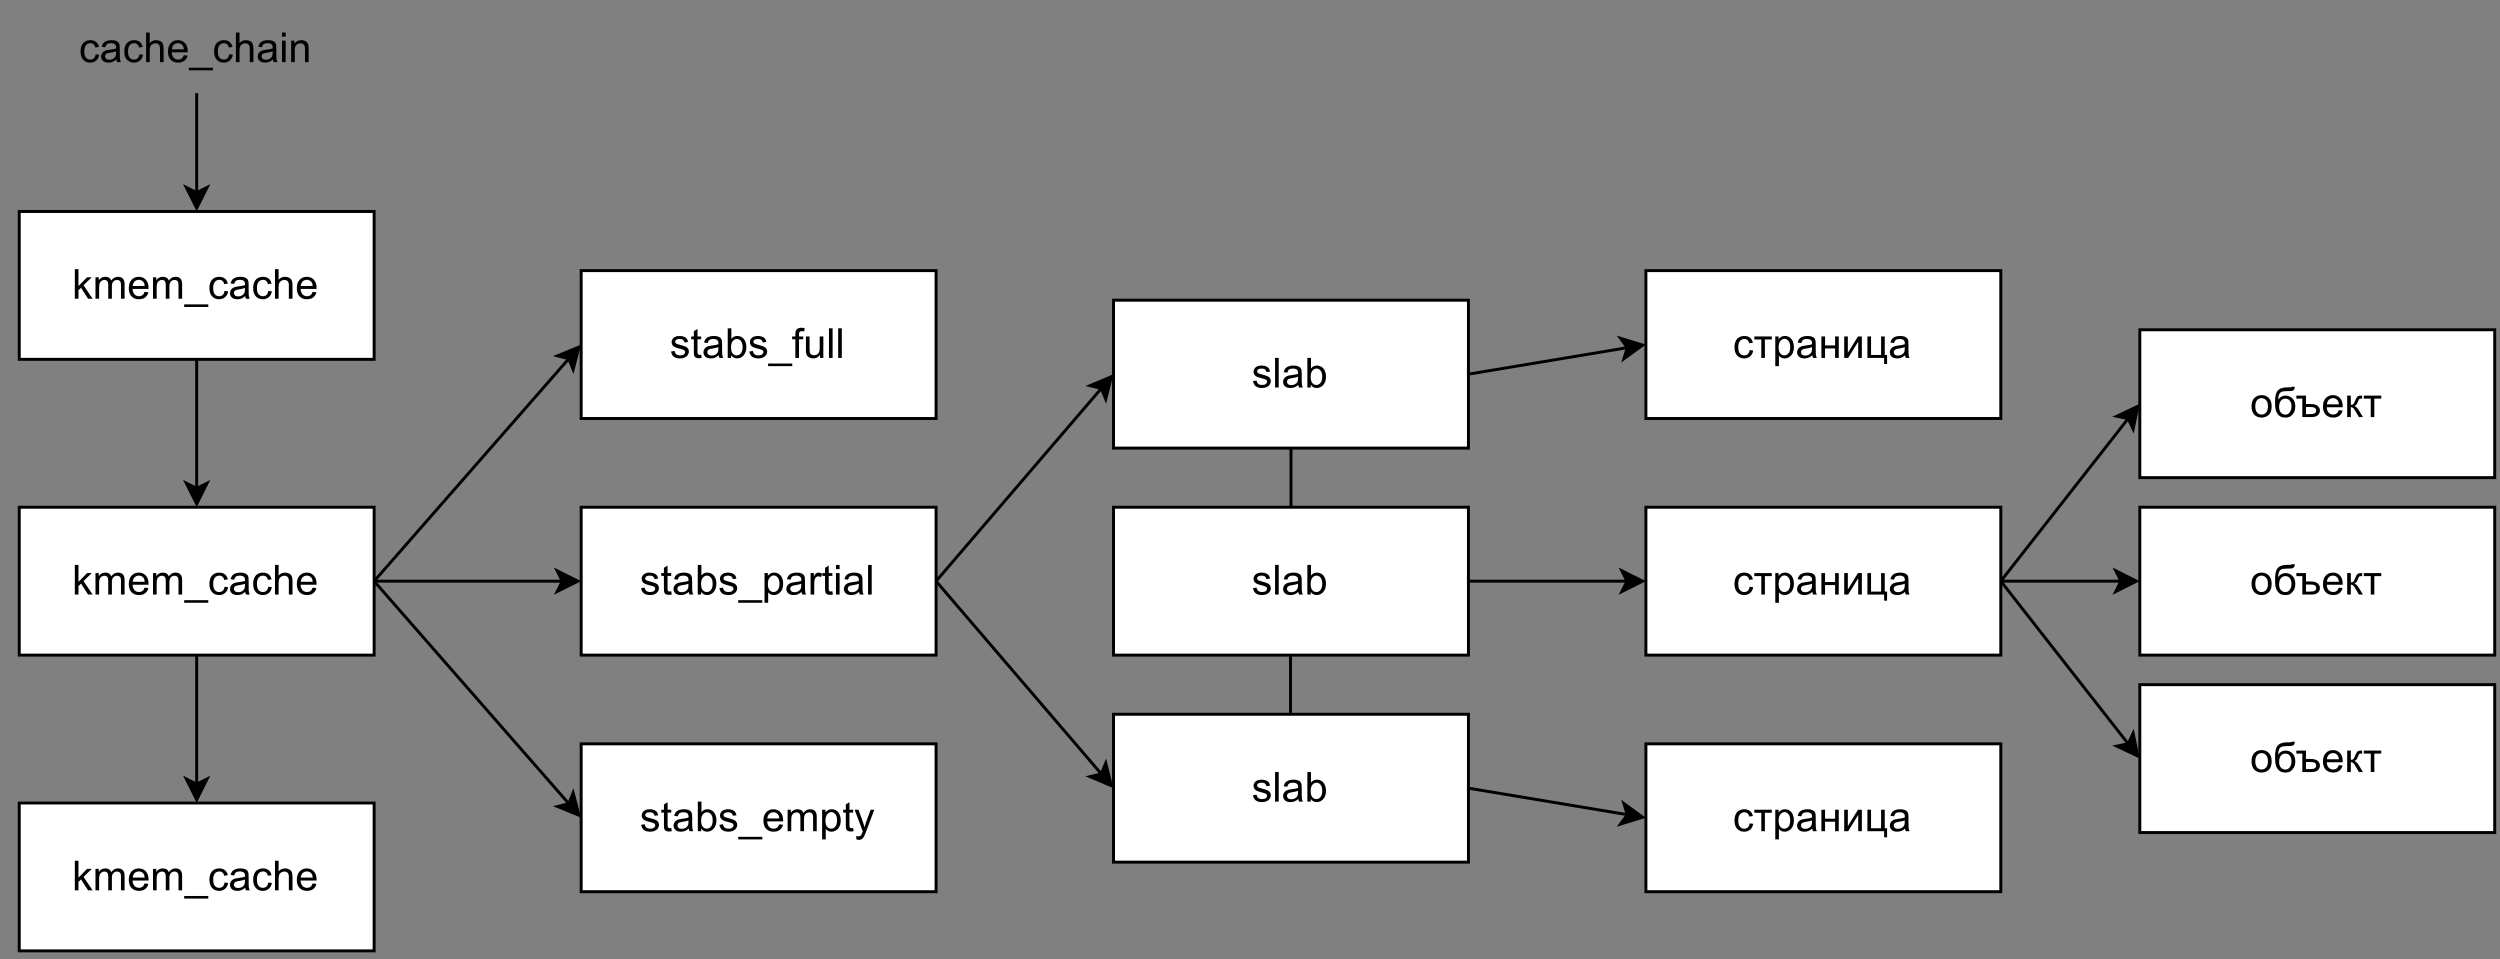 <?xml version="1.0" encoding="UTF-8" standalone="no"?>
<svg 
   width="633.12pt"
   height="242.88pt"
   viewBox="0 0 633.12 242.88"
   version="1.1"
   id="svg496"
   xmlns:xlink="http://www.w3.org/1999/xlink"
   xmlns="http://www.w3.org/2000/svg"
   xmlns:svg="http://www.w3.org/2000/svg" content="%3Cmxfile%20host%3D%22app.diagrams.net%22%20modified%3D%222022-12-26T23%3A41%3A47.495Z%22%20agent%3D%225.0%20(Windows)%22%20version%3D%2220.7.4%22%20etag%3D%22N4ffBWeaYo1fZz53Hx7_%22%20type%3D%22device%22%3E%3Cdiagram%20id%3D%22eJWEP0IhEFbhLEkswP52%22%20name%3D%22%D0%A1%D1%82%D1%80%D0%B0%D0%BD%D0%B8%D1%86%D0%B0%201%22%3E7Vtbd5s4EP41fkwPQkDwo3Pp7sNuT89JT3f7lKOCDLQCuUKO7f76CiFZxhCC01C5KXkgaHRBzDffzEjCM3idb%2F9iaJX%2BS2NMZq4Tb2fwZua6wIW%2B%2BFdJdrUkCIJakLAsVo2M4C77jpXQUdJ1FuOy0ZBTSni2agojWhQ44g0ZYoxums2WlDSfukKJeqJjBHcRIrjV7L8s5mktDd1LI%2F8bZ0mqnwyCeV2TI91YDVymKKabAxG8ncFrRimv7%2FLtNSaV8rRe6n5vH6ndT4zhgg%2Fp8PFLsVyz%2FDsJP7AiIe%2BCh%2BjqQoFR8p1%2BYRyL91dFynhKE1ogcmukV4yuixhXozqiZNr8Q%2BlKCIEQfsGc7xSYaM2pEKU8J6oWbzP%2Bf9X9ja9Knw5qbrZqZFnY6ULB2e6gU1X8dFhnusmS7rekBVcTAZ4o1%2B9bveSjalSikq5ZhHt0p80RsQTznnbuHmzBEkxzLOYn%2BjFMEM8emvNAylyTfTuDqLhRoJ4A8LwF8IvBBw7AM1A%2BBV8DPIPlr4fPHQhfaBM%2BNe4DImv1pJkbEK400wA2%2BLamuuKilDpbiAbAW22l4nS9uEuq%2F19znN9HKEqxHlLMsB61bvCE5WzSjOO7FZJK3gjv37QSNXHMON72Y9XWre6gg4CKHS5U5Y3xxEC71%2FTAC%2FvOSHBcTu5ydL5Bq3wDvQgXtHhRSP8QFwocq5jCCdMRMLWa1rhTXDRxEVqPi3CCw8DhWYfDn9KUZ%2Fs%2Fb6j%2Fs%2Bn%2BvBbfJEPuoxRlRQt8Ydq8iVXJGf2KrymhzETAZUbIkQiRLClEMRJqxEJ%2BVRElixBZqIo8i2NpPl00a5pUN2Y%2FxzzHbzAPBB3Mgx3Mg2MxLxzPEZYcfS7vl%2BtqEufpCKFztF7zbTtCt39%2Fa0r9OtL0Ib7Ps5r79a%2FCJ1CfCWpgE1Q9zfE8p1Aez9Bv4zztJ%2FVgxEVWDQnOV3z3uwDiAduAuOHk%2BE5wfIMzebs7%2FO1c%2FuVYRtDnc6WXFx4li125%2B6%2BlV%2FusbKLX43brD6SXa3WjUE%2FzT6eX%2FXRCT2Ci1yB6BUOj19wqvYKJXrLs2KYXGHHraSbUFgJ5deXVmQk9X9XXG3kNpTxQ8jNFLQjObYMKzCfUTkXN%2FkIMelMoO%2BFE2R0YyqDVMxXYf2o2gfpMUK2m%2F3A6ABgFVKsfaelpTkFzeNC0v%2F5zuza6jrlZxIvqo31DzQOt9B8nd39%2B4AykYPPzA%2FAEBV%2BQcoO3UR47czvA0%2B%2BBczAz1RPe00wySZmTD4%2FMKTgyk%2FpFVS9jKe2BjvclwNFAtSJaA0mT27%2F2T1hh137Q67bCts0o3V94bZ8wqg3N34Rioaz%2FQMMQ9ivoky2qd1gYDrMvM6xuSJfLEo9ig3DEr%2FplVLqV1zqKLeS9L68LFdfONGbtf1Wll%2BeXtmMWHDXTeD1I2c8u4IifoL4qpObjISWK5ueMtbM0PwqFtz8A%3C%2Fdiagram%3E%3C%2Fmxfile%3E">
  <rect x="0" y="0" width="633.12" height="242.88" fill="#808080" stroke="none"/>
  <defs
     id="defs98">
    <g
       id="g93">
      <g
         id="glyph-0-0" />
      <g
         id="glyph-0-1">
        <path
           d="M 0.703 0 L 0.703 -7.5 L 1.625 -7.5 L 1.625 -3.219 L 3.797 -5.438 L 4.984 -5.438 L 2.906 -3.422 L 5.203 0 L 4.062 0 L 2.266 -2.781 L 1.625 -2.156 L 1.625 0 Z M 0.703 0 "
           id="path3" />
      </g>
      <g
         id="glyph-0-2">
        <path
           d="M 0.688 0 L 0.688 -5.438 L 1.516 -5.438 L 1.516 -4.672 C 1.68 -4.941 1.906 -5.156 2.188 -5.312 C 2.477 -5.477 2.801 -5.562 3.156 -5.562 C 3.562 -5.562 3.895 -5.477 4.156 -5.312 C 4.414 -5.145 4.598 -4.91 4.703 -4.609 C 5.129 -5.242 5.688 -5.562 6.375 -5.562 C 6.914 -5.562 7.332 -5.41 7.625 -5.109 C 7.914 -4.805 8.062 -4.348 8.062 -3.734 L 8.062 0 L 7.141 0 L 7.141 -3.422 C 7.141 -3.797 7.109 -4.062 7.047 -4.219 C 6.992 -4.383 6.883 -4.516 6.719 -4.609 C 6.562 -4.711 6.379 -4.766 6.172 -4.766 C 5.785 -4.766 5.469 -4.633 5.219 -4.375 C 4.969 -4.125 4.844 -3.719 4.844 -3.156 L 4.844 0 L 3.922 0 L 3.922 -3.531 C 3.922 -3.938 3.844 -4.242 3.688 -4.453 C 3.539 -4.66 3.297 -4.766 2.953 -4.766 C 2.691 -4.766 2.453 -4.691 2.234 -4.547 C 2.016 -4.41 1.852 -4.211 1.75 -3.953 C 1.656 -3.691 1.609 -3.316 1.609 -2.828 L 1.609 0 Z M 0.688 0 "
           id="path6" />
      </g>
      <g
         id="glyph-0-3">
        <path
           d="M 4.406 -1.75 L 5.359 -1.641 C 5.211 -1.078 4.938 -0.641 4.531 -0.328 C 4.125 -0.023 3.602 0.125 2.969 0.125 C 2.176 0.125 1.547 -0.117 1.078 -0.609 C 0.617 -1.098 0.391 -1.785 0.391 -2.672 C 0.391 -3.586 0.625 -4.297 1.094 -4.797 C 1.562 -5.305 2.172 -5.562 2.922 -5.562 C 3.648 -5.562 4.242 -5.312 4.703 -4.812 C 5.16 -4.32 5.391 -3.629 5.391 -2.734 C 5.391 -2.672 5.391 -2.586 5.391 -2.484 L 1.344 -2.484 C 1.375 -1.891 1.539 -1.43 1.844 -1.109 C 2.145 -0.797 2.523 -0.641 2.984 -0.641 C 3.316 -0.641 3.602 -0.727 3.844 -0.906 C 4.082 -1.082 4.27 -1.363 4.406 -1.75 Z M 1.391 -3.234 L 4.422 -3.234 C 4.379 -3.691 4.266 -4.035 4.078 -4.266 C 3.785 -4.617 3.406 -4.797 2.938 -4.797 C 2.508 -4.797 2.148 -4.656 1.859 -4.375 C 1.578 -4.094 1.422 -3.711 1.391 -3.234 Z M 1.391 -3.234 "
           id="path9" />
      </g>
      <g
         id="glyph-0-4">
        <path
           d="M -0.156 2.078 L -0.156 1.422 L 5.953 1.422 L 5.953 2.078 Z M -0.156 2.078 "
           id="path12" />
      </g>
      <g
         id="glyph-0-5">
        <path
           d="M 4.234 -1.984 L 5.141 -1.875 C 5.047 -1.25 4.789 -0.758 4.375 -0.406 C 3.969 -0.051 3.469 0.125 2.875 0.125 C 2.133 0.125 1.535 -0.117 1.078 -0.609 C 0.629 -1.098 0.406 -1.797 0.406 -2.703 C 0.406 -3.285 0.504 -3.797 0.703 -4.234 C 0.898 -4.68 1.195 -5.016 1.594 -5.234 C 1.988 -5.453 2.422 -5.562 2.891 -5.562 C 3.473 -5.562 3.953 -5.41 4.328 -5.109 C 4.711 -4.805 4.957 -4.383 5.062 -3.844 L 4.156 -3.703 C 4.07 -4.066 3.922 -4.336 3.703 -4.516 C 3.492 -4.703 3.234 -4.797 2.922 -4.797 C 2.461 -4.797 2.086 -4.629 1.797 -4.297 C 1.504 -3.961 1.359 -3.438 1.359 -2.719 C 1.359 -1.988 1.5 -1.457 1.781 -1.125 C 2.062 -0.801 2.426 -0.641 2.875 -0.641 C 3.238 -0.641 3.539 -0.75 3.781 -0.969 C 4.02 -1.188 4.172 -1.523 4.234 -1.984 Z M 4.234 -1.984 "
           id="path15" />
      </g>
      <g
         id="glyph-0-6">
        <path
           d="M 4.234 -0.672 C 3.898 -0.379 3.57 -0.172 3.25 -0.047 C 2.938 0.066 2.598 0.125 2.234 0.125 C 1.641 0.125 1.18 -0.02 0.859 -0.312 C 0.535 -0.602 0.375 -0.977 0.375 -1.438 C 0.375 -1.695 0.438 -1.938 0.562 -2.156 C 0.688 -2.383 0.844 -2.562 1.031 -2.688 C 1.227 -2.82 1.453 -2.926 1.703 -3 C 1.879 -3.039 2.148 -3.086 2.516 -3.141 C 3.266 -3.223 3.812 -3.328 4.156 -3.453 C 4.164 -3.578 4.172 -3.656 4.172 -3.688 C 4.172 -4.062 4.082 -4.328 3.906 -4.484 C 3.664 -4.691 3.316 -4.797 2.859 -4.797 C 2.422 -4.797 2.098 -4.719 1.891 -4.562 C 1.691 -4.414 1.539 -4.148 1.438 -3.766 L 0.531 -3.891 C 0.613 -4.273 0.75 -4.582 0.938 -4.812 C 1.125 -5.051 1.395 -5.234 1.75 -5.359 C 2.102 -5.492 2.516 -5.562 2.984 -5.562 C 3.453 -5.562 3.832 -5.504 4.125 -5.391 C 4.414 -5.285 4.629 -5.148 4.766 -4.984 C 4.898 -4.816 4.992 -4.609 5.047 -4.359 C 5.078 -4.203 5.094 -3.914 5.094 -3.5 L 5.094 -2.281 C 5.094 -1.426 5.113 -0.883 5.156 -0.656 C 5.195 -0.426 5.273 -0.207 5.391 0 L 4.422 0 C 4.328 -0.188 4.266 -0.41 4.234 -0.672 Z M 4.156 -2.734 C 3.82 -2.598 3.32 -2.477 2.656 -2.375 C 2.281 -2.32 2.016 -2.258 1.859 -2.188 C 1.703 -2.125 1.578 -2.023 1.484 -1.891 C 1.398 -1.766 1.359 -1.617 1.359 -1.453 C 1.359 -1.211 1.453 -1.008 1.641 -0.844 C 1.828 -0.676 2.098 -0.594 2.453 -0.594 C 2.805 -0.594 3.117 -0.672 3.391 -0.828 C 3.672 -0.984 3.879 -1.195 4.016 -1.469 C 4.109 -1.676 4.156 -1.984 4.156 -2.391 Z M 4.156 -2.734 "
           id="path18" />
      </g>
      <g
         id="glyph-0-7">
        <path
           d="M 0.688 0 L 0.688 -7.5 L 1.609 -7.5 L 1.609 -4.812 C 2.035 -5.312 2.578 -5.562 3.234 -5.562 C 3.641 -5.562 3.988 -5.477 4.281 -5.312 C 4.582 -5.156 4.797 -4.938 4.922 -4.656 C 5.055 -4.383 5.125 -3.977 5.125 -3.438 L 5.125 0 L 4.203 0 L 4.203 -3.438 C 4.203 -3.906 4.098 -4.242 3.891 -4.453 C 3.691 -4.66 3.41 -4.766 3.047 -4.766 C 2.773 -4.766 2.52 -4.691 2.281 -4.547 C 2.039 -4.41 1.867 -4.219 1.766 -3.969 C 1.66 -3.727 1.609 -3.395 1.609 -2.969 L 1.609 0 Z M 0.688 0 "
           id="path21" />
      </g>
      <g
         id="glyph-0-8">
        <path
           d="M 0.703 -6.438 L 0.703 -7.5 L 1.625 -7.5 L 1.625 -6.438 Z M 0.703 0 L 0.703 -5.438 L 1.625 -5.438 L 1.625 0 Z M 0.703 0 "
           id="path24" />
      </g>
      <g
         id="glyph-0-9">
        <path
           d="M 0.688 0 L 0.688 -5.438 L 1.516 -5.438 L 1.516 -4.656 C 1.922 -5.258 2.5 -5.562 3.25 -5.562 C 3.582 -5.562 3.883 -5.5 4.156 -5.375 C 4.426 -5.258 4.629 -5.109 4.766 -4.922 C 4.898 -4.734 5 -4.504 5.062 -4.234 C 5.094 -4.066 5.109 -3.77 5.109 -3.344 L 5.109 0 L 4.188 0 L 4.188 -3.312 C 4.188 -3.688 4.148 -3.961 4.078 -4.141 C 4.004 -4.328 3.875 -4.477 3.688 -4.594 C 3.508 -4.707 3.301 -4.766 3.062 -4.766 C 2.664 -4.766 2.32 -4.641 2.031 -4.391 C 1.75 -4.141 1.609 -3.664 1.609 -2.969 L 1.609 0 Z M 0.688 0 "
           id="path27" />
      </g>
      <g
         id="glyph-0-10">
        <path
           d="M 0.328 -1.625 L 1.234 -1.766 C 1.285 -1.398 1.426 -1.117 1.656 -0.922 C 1.895 -0.734 2.223 -0.641 2.641 -0.641 C 3.066 -0.641 3.379 -0.723 3.578 -0.891 C 3.785 -1.066 3.891 -1.27 3.891 -1.5 C 3.891 -1.707 3.801 -1.867 3.625 -1.984 C 3.5 -2.066 3.18 -2.172 2.672 -2.297 C 1.992 -2.473 1.523 -2.625 1.266 -2.75 C 1.004 -2.875 0.805 -3.047 0.672 -3.266 C 0.535 -3.484 0.469 -3.727 0.469 -4 C 0.469 -4.238 0.523 -4.457 0.641 -4.656 C 0.754 -4.863 0.906 -5.039 1.094 -5.188 C 1.238 -5.289 1.43 -5.379 1.672 -5.453 C 1.922 -5.523 2.191 -5.562 2.484 -5.562 C 2.91 -5.562 3.281 -5.5 3.594 -5.375 C 3.914 -5.25 4.156 -5.082 4.312 -4.875 C 4.469 -4.664 4.578 -4.383 4.641 -4.031 L 3.734 -3.906 C 3.691 -4.188 3.57 -4.406 3.375 -4.562 C 3.176 -4.719 2.898 -4.797 2.547 -4.797 C 2.117 -4.797 1.812 -4.723 1.625 -4.578 C 1.445 -4.441 1.359 -4.281 1.359 -4.094 C 1.359 -3.977 1.398 -3.875 1.484 -3.781 C 1.555 -3.676 1.672 -3.594 1.828 -3.531 C 1.922 -3.5 2.191 -3.422 2.641 -3.297 C 3.297 -3.117 3.75 -2.973 4 -2.859 C 4.258 -2.754 4.461 -2.594 4.609 -2.375 C 4.766 -2.164 4.844 -1.906 4.844 -1.594 C 4.844 -1.289 4.75 -1.004 4.562 -0.734 C 4.383 -0.461 4.125 -0.25 3.781 -0.094 C 3.445 0.051 3.066 0.125 2.641 0.125 C 1.941 0.125 1.406 -0.02 1.031 -0.312 C 0.656 -0.602 0.422 -1.039 0.328 -1.625 Z M 0.328 -1.625 "
           id="path30" />
      </g>
      <g
         id="glyph-0-11">
        <path
           d="M 2.703 -0.828 L 2.844 -0.016 C 2.582 0.047 2.348 0.078 2.141 0.078 C 1.805 0.078 1.547 0.023 1.359 -0.078 C 1.172 -0.191 1.039 -0.332 0.969 -0.5 C 0.895 -0.676 0.859 -1.039 0.859 -1.594 L 0.859 -4.719 L 0.188 -4.719 L 0.188 -5.438 L 0.859 -5.438 L 0.859 -6.781 L 1.781 -7.344 L 1.781 -5.438 L 2.703 -5.438 L 2.703 -4.719 L 1.781 -4.719 L 1.781 -1.547 C 1.781 -1.273 1.797 -1.102 1.828 -1.031 C 1.859 -0.957 1.91 -0.895 1.984 -0.844 C 2.055 -0.801 2.16 -0.781 2.297 -0.781 C 2.398 -0.781 2.535 -0.797 2.703 -0.828 Z M 2.703 -0.828 "
           id="path33" />
      </g>
      <g
         id="glyph-0-12">
        <path
           d="M 1.547 0 L 0.688 0 L 0.688 -7.5 L 1.609 -7.5 L 1.609 -4.828 C 1.992 -5.316 2.488 -5.562 3.094 -5.562 C 3.426 -5.562 3.742 -5.492 4.047 -5.359 C 4.348 -5.223 4.594 -5.031 4.781 -4.781 C 4.977 -4.539 5.129 -4.25 5.234 -3.906 C 5.348 -3.562 5.406 -3.191 5.406 -2.797 C 5.406 -1.867 5.172 -1.148 4.703 -0.641 C 4.242 -0.129 3.691 0.125 3.047 0.125 C 2.41 0.125 1.91 -0.145 1.547 -0.688 Z M 1.531 -2.766 C 1.531 -2.109 1.617 -1.633 1.797 -1.344 C 2.086 -0.875 2.477 -0.641 2.969 -0.641 C 3.375 -0.641 3.723 -0.812 4.016 -1.156 C 4.305 -1.508 4.453 -2.031 4.453 -2.719 C 4.453 -3.426 4.312 -3.945 4.031 -4.281 C 3.75 -4.625 3.41 -4.797 3.016 -4.797 C 2.609 -4.797 2.258 -4.617 1.969 -4.266 C 1.676 -3.922 1.531 -3.422 1.531 -2.766 Z M 1.531 -2.766 "
           id="path36" />
      </g>
      <g
         id="glyph-0-13">
        <path
           d="M 0.906 0 L 0.906 -4.719 L 0.094 -4.719 L 0.094 -5.438 L 0.906 -5.438 L 0.906 -6.016 C 0.906 -6.379 0.941 -6.648 1.016 -6.828 C 1.098 -7.066 1.25 -7.258 1.469 -7.406 C 1.695 -7.562 2.016 -7.641 2.422 -7.641 C 2.68 -7.641 2.969 -7.609 3.281 -7.547 L 3.141 -6.734 C 2.941 -6.766 2.758 -6.781 2.594 -6.781 C 2.312 -6.781 2.113 -6.723 2 -6.609 C 1.883 -6.492 1.828 -6.27 1.828 -5.938 L 1.828 -5.438 L 2.891 -5.438 L 2.891 -4.719 L 1.828 -4.719 L 1.828 0 Z M 0.906 0 "
           id="path39" />
      </g>
      <g
         id="glyph-0-14">
        <path
           d="M 4.25 0 L 4.25 -0.797 C 3.832 -0.18 3.258 0.125 2.531 0.125 C 2.207 0.125 1.906 0.062 1.625 -0.062 C 1.352 -0.188 1.148 -0.336 1.016 -0.516 C 0.879 -0.703 0.785 -0.93 0.734 -1.203 C 0.691 -1.391 0.672 -1.676 0.672 -2.062 L 0.672 -5.438 L 1.594 -5.438 L 1.594 -2.422 C 1.594 -1.941 1.609 -1.617 1.641 -1.453 C 1.703 -1.203 1.828 -1.008 2.016 -0.875 C 2.203 -0.738 2.438 -0.672 2.719 -0.672 C 2.988 -0.672 3.242 -0.738 3.484 -0.875 C 3.734 -1.02 3.906 -1.211 4 -1.453 C 4.102 -1.703 4.156 -2.062 4.156 -2.531 L 4.156 -5.438 L 5.078 -5.438 L 5.078 0 Z M 4.25 0 "
           id="path42" />
      </g>
      <g
         id="glyph-0-15">
        <path
           d="M 0.672 0 L 0.672 -7.5 L 1.594 -7.5 L 1.594 0 Z M 0.672 0 "
           id="path45" />
      </g>
      <g
         id="glyph-0-16">
        <path
           d="M 0.688 2.078 L 0.688 -5.438 L 1.531 -5.438 L 1.531 -4.734 C 1.727 -5.004 1.953 -5.207 2.203 -5.344 C 2.453 -5.488 2.754 -5.562 3.109 -5.562 C 3.566 -5.562 3.973 -5.441 4.328 -5.203 C 4.691 -4.961 4.961 -4.625 5.141 -4.188 C 5.316 -3.75 5.406 -3.273 5.406 -2.766 C 5.406 -2.203 5.305 -1.695 5.109 -1.25 C 4.91 -0.812 4.617 -0.473 4.234 -0.234 C 3.859 0.004 3.461 0.125 3.047 0.125 C 2.734 0.125 2.453 0.062 2.203 -0.062 C 1.961 -0.195 1.766 -0.363 1.609 -0.562 L 1.609 2.078 Z M 1.531 -2.688 C 1.531 -1.988 1.672 -1.473 1.953 -1.141 C 2.234 -0.805 2.578 -0.641 2.984 -0.641 C 3.391 -0.641 3.738 -0.812 4.031 -1.156 C 4.32 -1.5 4.469 -2.035 4.469 -2.766 C 4.469 -3.453 4.32 -3.969 4.031 -4.312 C 3.75 -4.664 3.41 -4.844 3.016 -4.844 C 2.629 -4.844 2.285 -4.656 1.984 -4.281 C 1.68 -3.914 1.531 -3.383 1.531 -2.688 Z M 1.531 -2.688 "
           id="path48" />
      </g>
      <g
         id="glyph-0-17">
        <path
           d="M 0.688 0 L 0.688 -5.438 L 1.516 -5.438 L 1.516 -4.609 C 1.723 -4.992 1.914 -5.25 2.094 -5.375 C 2.27 -5.5 2.469 -5.562 2.688 -5.562 C 3 -5.562 3.316 -5.461 3.641 -5.266 L 3.312 -4.406 C 3.094 -4.539 2.867 -4.609 2.641 -4.609 C 2.441 -4.609 2.258 -4.547 2.094 -4.422 C 1.938 -4.305 1.82 -4.141 1.75 -3.922 C 1.656 -3.598 1.609 -3.238 1.609 -2.844 L 1.609 0 Z M 0.688 0 "
           id="path51" />
      </g>
      <g
         id="glyph-0-18">
        <path
           d="M 0.656 2.094 L 0.547 1.234 C 0.742 1.285 0.922 1.312 1.078 1.312 C 1.273 1.312 1.438 1.273 1.562 1.203 C 1.688 1.141 1.789 1.047 1.875 0.922 C 1.926 0.828 2.02 0.598 2.156 0.234 C 2.164 0.18 2.191 0.109 2.234 0.016 L 0.172 -5.438 L 1.156 -5.438 L 2.297 -2.281 C 2.441 -1.883 2.57 -1.469 2.688 -1.031 C 2.789 -1.445 2.914 -1.859 3.062 -2.266 L 4.234 -5.438 L 5.156 -5.438 L 3.078 0.094 C 2.859 0.688 2.688 1.098 2.562 1.328 C 2.395 1.629 2.207 1.848 2 1.984 C 1.789 2.129 1.539 2.203 1.25 2.203 C 1.07 2.203 0.875 2.164 0.656 2.094 Z M 0.656 2.094 "
           id="path54" />
      </g>
      <g
         id="glyph-0-19">
        <path
           d="M 4.234 -1.984 L 5.141 -1.875 C 5.047 -1.25 4.789 -0.758 4.375 -0.406 C 3.969 -0.051 3.469 0.125 2.875 0.125 C 2.133 0.125 1.535 -0.117 1.078 -0.609 C 0.629 -1.098 0.406 -1.797 0.406 -2.703 C 0.406 -3.285 0.504 -3.797 0.703 -4.234 C 0.898 -4.68 1.195 -5.016 1.594 -5.234 C 1.988 -5.453 2.422 -5.562 2.891 -5.562 C 3.473 -5.562 3.953 -5.41 4.328 -5.109 C 4.711 -4.805 4.957 -4.383 5.062 -3.844 L 4.156 -3.703 C 4.07 -4.066 3.922 -4.336 3.703 -4.516 C 3.492 -4.703 3.234 -4.797 2.922 -4.797 C 2.461 -4.797 2.086 -4.629 1.797 -4.297 C 1.504 -3.961 1.359 -3.438 1.359 -2.719 C 1.359 -1.988 1.5 -1.457 1.781 -1.125 C 2.062 -0.801 2.426 -0.641 2.875 -0.641 C 3.238 -0.641 3.539 -0.75 3.781 -0.969 C 4.02 -1.188 4.172 -1.523 4.234 -1.984 Z M 4.234 -1.984 "
           id="path57" />
      </g>
      <g
         id="glyph-0-20">
        <path
           d="M 0.188 -5.438 L 4.609 -5.438 L 4.609 -4.672 L 2.859 -4.672 L 2.859 0 L 1.953 0 L 1.953 -4.672 L 0.188 -4.672 Z M 0.188 -5.438 "
           id="path60" />
      </g>
      <g
         id="glyph-0-21">
        <path
           d="M 0.688 2.078 L 0.688 -5.438 L 1.531 -5.438 L 1.531 -4.734 C 1.727 -5.004 1.953 -5.207 2.203 -5.344 C 2.453 -5.488 2.754 -5.562 3.109 -5.562 C 3.566 -5.562 3.973 -5.441 4.328 -5.203 C 4.691 -4.961 4.961 -4.625 5.141 -4.188 C 5.316 -3.75 5.406 -3.273 5.406 -2.766 C 5.406 -2.203 5.305 -1.695 5.109 -1.25 C 4.91 -0.812 4.617 -0.473 4.234 -0.234 C 3.859 0.004 3.461 0.125 3.047 0.125 C 2.734 0.125 2.453 0.062 2.203 -0.062 C 1.961 -0.195 1.766 -0.363 1.609 -0.562 L 1.609 2.078 Z M 1.531 -2.688 C 1.531 -1.988 1.672 -1.473 1.953 -1.141 C 2.234 -0.805 2.578 -0.641 2.984 -0.641 C 3.391 -0.641 3.738 -0.812 4.031 -1.156 C 4.32 -1.5 4.469 -2.035 4.469 -2.766 C 4.469 -3.453 4.32 -3.969 4.031 -4.312 C 3.75 -4.664 3.41 -4.844 3.016 -4.844 C 2.629 -4.844 2.285 -4.656 1.984 -4.281 C 1.68 -3.914 1.531 -3.383 1.531 -2.688 Z M 1.531 -2.688 "
           id="path63" />
      </g>
      <g
         id="glyph-0-22">
        <path
           d="M 4.234 -0.672 C 3.898 -0.379 3.57 -0.172 3.25 -0.047 C 2.938 0.066 2.598 0.125 2.234 0.125 C 1.641 0.125 1.18 -0.02 0.859 -0.312 C 0.535 -0.602 0.375 -0.977 0.375 -1.438 C 0.375 -1.695 0.438 -1.938 0.562 -2.156 C 0.688 -2.383 0.844 -2.562 1.031 -2.688 C 1.227 -2.82 1.453 -2.926 1.703 -3 C 1.879 -3.039 2.148 -3.086 2.516 -3.141 C 3.266 -3.223 3.812 -3.328 4.156 -3.453 C 4.164 -3.578 4.172 -3.656 4.172 -3.688 C 4.172 -4.062 4.082 -4.328 3.906 -4.484 C 3.664 -4.691 3.316 -4.797 2.859 -4.797 C 2.422 -4.797 2.098 -4.719 1.891 -4.562 C 1.691 -4.414 1.539 -4.148 1.438 -3.766 L 0.531 -3.891 C 0.613 -4.273 0.75 -4.582 0.938 -4.812 C 1.125 -5.051 1.395 -5.234 1.75 -5.359 C 2.102 -5.492 2.516 -5.562 2.984 -5.562 C 3.453 -5.562 3.832 -5.504 4.125 -5.391 C 4.414 -5.285 4.629 -5.148 4.766 -4.984 C 4.898 -4.816 4.992 -4.609 5.047 -4.359 C 5.078 -4.203 5.094 -3.914 5.094 -3.5 L 5.094 -2.281 C 5.094 -1.426 5.113 -0.883 5.156 -0.656 C 5.195 -0.426 5.273 -0.207 5.391 0 L 4.422 0 C 4.328 -0.188 4.266 -0.41 4.234 -0.672 Z M 4.156 -2.734 C 3.82 -2.598 3.32 -2.477 2.656 -2.375 C 2.281 -2.32 2.016 -2.258 1.859 -2.188 C 1.703 -2.125 1.578 -2.023 1.484 -1.891 C 1.398 -1.766 1.359 -1.617 1.359 -1.453 C 1.359 -1.211 1.453 -1.008 1.641 -0.844 C 1.828 -0.676 2.098 -0.594 2.453 -0.594 C 2.805 -0.594 3.117 -0.672 3.391 -0.828 C 3.672 -0.984 3.879 -1.195 4.016 -1.469 C 4.109 -1.676 4.156 -1.984 4.156 -2.391 Z M 4.156 -2.734 "
           id="path66" />
      </g>
      <g
         id="glyph-0-23">
        <path
           d="M 0.703 -5.438 L 1.625 -5.438 L 1.625 -3.172 L 4.172 -3.172 L 4.172 -5.438 L 5.094 -5.438 L 5.094 0 L 4.172 0 L 4.172 -2.406 L 1.625 -2.406 L 1.625 0 L 0.703 0 Z M 0.703 -5.438 "
           id="path69" />
      </g>
      <g
         id="glyph-0-24">
        <path
           d="M 0.688 -5.438 L 1.609 -5.438 L 1.609 -1.297 L 4.172 -5.438 L 5.156 -5.438 L 5.156 0 L 4.234 0 L 4.234 -4.125 L 1.688 0 L 0.688 0 Z M 0.688 -5.438 "
           id="path72" />
      </g>
      <g
         id="glyph-0-25">
        <path
           d="M 0.703 -5.438 L 1.625 -5.438 L 1.625 -0.75 L 4.172 -0.75 L 4.172 -5.438 L 5.094 -5.438 L 5.094 -0.75 L 5.688 -0.75 L 5.688 1.547 L 4.938 1.547 L 4.938 0 L 0.703 0 Z M 0.703 -5.438 "
           id="path75" />
      </g>
      <g
         id="glyph-0-26">
        <path
           d="M 0.344 -2.719 C 0.344 -3.727 0.625 -4.473 1.188 -4.953 C 1.656 -5.359 2.223 -5.562 2.891 -5.562 C 3.641 -5.562 4.25 -5.316 4.719 -4.828 C 5.195 -4.336 5.438 -3.66 5.438 -2.797 C 5.438 -2.098 5.332 -1.547 5.125 -1.141 C 4.914 -0.742 4.609 -0.43 4.203 -0.203 C 3.805 0.016 3.367 0.125 2.891 0.125 C 2.129 0.125 1.516 -0.117 1.047 -0.609 C 0.578 -1.098 0.344 -1.801 0.344 -2.719 Z M 1.297 -2.719 C 1.297 -2.02 1.445 -1.5 1.75 -1.156 C 2.051 -0.812 2.43 -0.641 2.891 -0.641 C 3.348 -0.641 3.727 -0.812 4.031 -1.156 C 4.344 -1.5 4.5 -2.031 4.5 -2.75 C 4.5 -3.414 4.344 -3.922 4.031 -4.266 C 3.727 -4.617 3.348 -4.797 2.891 -4.797 C 2.43 -4.797 2.051 -4.625 1.75 -4.281 C 1.445 -3.938 1.297 -3.414 1.297 -2.719 Z M 1.297 -2.719 "
           id="path78" />
      </g>
      <g
         id="glyph-0-27">
        <path
           d="M 4.672 -7.688 L 5.484 -7.672 C 5.453 -7.305 5.375 -7.051 5.25 -6.906 C 5.125 -6.77 4.961 -6.68 4.766 -6.641 C 4.566 -6.598 4.18 -6.578 3.609 -6.578 C 2.848 -6.578 2.328 -6.504 2.047 -6.359 C 1.773 -6.211 1.578 -5.977 1.453 -5.656 C 1.336 -5.332 1.27 -4.914 1.25 -4.406 C 1.488 -4.75 1.758 -5.004 2.062 -5.172 C 2.375 -5.348 2.727 -5.438 3.125 -5.438 C 3.832 -5.438 4.422 -5.191 4.891 -4.703 C 5.359 -4.211 5.594 -3.551 5.594 -2.719 C 5.594 -2.082 5.473 -1.562 5.234 -1.156 C 5.004 -0.75 4.727 -0.43 4.406 -0.203 C 4.082 0.016 3.641 0.125 3.078 0.125 C 2.43 0.125 1.93 -0.02 1.578 -0.312 C 1.223 -0.613 0.945 -0.992 0.75 -1.453 C 0.562 -1.91 0.469 -2.711 0.469 -3.859 C 0.469 -5.297 0.707 -6.266 1.188 -6.766 C 1.676 -7.266 2.426 -7.516 3.438 -7.516 C 4.062 -7.516 4.414 -7.523 4.5 -7.547 C 4.594 -7.566 4.648 -7.613 4.672 -7.688 Z M 4.625 -2.734 C 4.625 -3.305 4.488 -3.77 4.219 -4.125 C 3.957 -4.488 3.582 -4.672 3.094 -4.672 C 2.582 -4.672 2.188 -4.477 1.906 -4.094 C 1.633 -3.719 1.5 -3.207 1.5 -2.562 C 1.5 -1.938 1.648 -1.457 1.953 -1.125 C 2.266 -0.789 2.645 -0.625 3.094 -0.625 C 3.539 -0.625 3.906 -0.816 4.188 -1.203 C 4.477 -1.586 4.625 -2.098 4.625 -2.734 Z M 4.625 -2.734 "
           id="path81" />
      </g>
      <g
         id="glyph-0-28">
        <path
           d="M 0.203 -5.438 L 2.641 -5.438 L 2.641 -3.312 L 3.812 -3.312 C 4.633 -3.312 5.234 -3.148 5.609 -2.828 C 5.984 -2.504 6.172 -2.109 6.172 -1.641 C 6.172 -1.16 5.988 -0.766 5.625 -0.453 C 5.27 -0.148 4.738 0 4.031 0 L 1.719 0 L 1.719 -4.672 L 0.203 -4.672 Z M 2.641 -0.75 L 3.609 -0.75 C 4.191 -0.75 4.602 -0.816 4.844 -0.953 C 5.094 -1.098 5.219 -1.328 5.219 -1.641 C 5.219 -1.93 5.113 -2.156 4.906 -2.312 C 4.695 -2.469 4.305 -2.547 3.734 -2.547 L 2.641 -2.547 Z M 2.641 -0.75 "
           id="path84" />
      </g>
      <g
         id="glyph-0-29">
        <path
           d="M 4.406 -1.75 L 5.359 -1.641 C 5.211 -1.078 4.938 -0.641 4.531 -0.328 C 4.125 -0.023 3.602 0.125 2.969 0.125 C 2.176 0.125 1.547 -0.117 1.078 -0.609 C 0.617 -1.098 0.391 -1.785 0.391 -2.672 C 0.391 -3.586 0.625 -4.297 1.094 -4.797 C 1.562 -5.305 2.172 -5.562 2.922 -5.562 C 3.648 -5.562 4.242 -5.312 4.703 -4.812 C 5.16 -4.32 5.391 -3.629 5.391 -2.734 C 5.391 -2.672 5.391 -2.586 5.391 -2.484 L 1.344 -2.484 C 1.375 -1.891 1.539 -1.43 1.844 -1.109 C 2.145 -0.797 2.523 -0.641 2.984 -0.641 C 3.316 -0.641 3.602 -0.727 3.844 -0.906 C 4.082 -1.082 4.27 -1.363 4.406 -1.75 Z M 1.391 -3.234 L 4.422 -3.234 C 4.379 -3.691 4.266 -4.035 4.078 -4.266 C 3.785 -4.617 3.406 -4.797 2.938 -4.797 C 2.508 -4.797 2.148 -4.656 1.859 -4.375 C 1.578 -4.094 1.422 -3.711 1.391 -3.234 Z M 1.391 -3.234 "
           id="path87" />
      </g>
      <g
         id="glyph-0-30">
        <path
           d="M 0.688 -5.438 L 1.609 -5.438 L 1.609 -3.094 C 1.898 -3.094 2.102 -3.145 2.219 -3.25 C 2.344 -3.363 2.52 -3.691 2.75 -4.234 C 2.926 -4.672 3.07 -4.957 3.188 -5.094 C 3.301 -5.227 3.43 -5.316 3.578 -5.359 C 3.723 -5.41 3.957 -5.438 4.281 -5.438 L 4.469 -5.438 L 4.469 -4.672 L 4.203 -4.672 C 3.961 -4.672 3.812 -4.641 3.75 -4.578 C 3.676 -4.492 3.566 -4.27 3.422 -3.906 C 3.273 -3.551 3.145 -3.301 3.031 -3.156 C 2.914 -3.02 2.738 -2.898 2.5 -2.797 C 2.895 -2.68 3.281 -2.312 3.656 -1.688 L 4.672 0 L 3.656 0 L 2.672 -1.688 C 2.473 -2.02 2.297 -2.238 2.141 -2.344 C 1.992 -2.457 1.816 -2.516 1.609 -2.516 L 1.609 0 L 0.688 0 Z M 0.688 -5.438 "
           id="path90" />
      </g>
    </g>
    <clipPath
       id="clip-0">
      <path
         clip-rule="nonzero"
         d="M 4 203 L 96 203 L 96 241.965 L 4 241.965 Z M 4 203 "
         id="path95" />
    </clipPath>
  </defs>
  <path
     fill="none"
     stroke-width="1"
     stroke-linecap="butt"
     stroke-linejoin="miter"
     stroke="rgb(0%, 0%, 0%)"
     stroke-opacity="1"
     stroke-miterlimit="10"
     d="M 66.001 120.998 L 66.001 164.628 "
     transform="matrix(0.749, 0, 0, 0.749, 0.375, 0.375)"
     id="path100" />
  <path
     fill-rule="nonzero"
     fill="rgb(0%, 0%, 0%)"
     fill-opacity="1"
     stroke-width="1"
     stroke-linecap="butt"
     stroke-linejoin="miter"
     stroke="rgb(0%, 0%, 0%)"
     stroke-opacity="1"
     stroke-miterlimit="10"
     d="M 66.001 169.879 L 62.502 162.881 L 66.001 164.628 L 69.5 162.881 Z M 66.001 169.879 "
     transform="matrix(0.749, 0, 0, 0.749, 0.375, 0.375)"
     id="path102" />
  <path
     fill="none"
     stroke-width="1"
     stroke-linecap="butt"
     stroke-linejoin="miter"
     stroke="rgb(0%, 0%, 0%)"
     stroke-opacity="1"
     stroke-miterlimit="10"
     d="M 125.999 195.998 L 191.811 120.789 "
     transform="matrix(0.749, 0, 0, 0.749, 0.375, 0.375)"
     id="path104" />
  <path
     fill-rule="nonzero"
     fill="rgb(0%, 0%, 0%)"
     fill-opacity="1"
     stroke-width="1"
     stroke-linecap="butt"
     stroke-linejoin="miter"
     stroke="rgb(0%, 0%, 0%)"
     stroke-opacity="1"
     stroke-miterlimit="10"
     d="M 195.258 116.842 L 193.292 124.408 L 191.811 120.789 L 188.02 119.799 Z M 195.258 116.842 "
     transform="matrix(0.749, 0, 0, 0.749, 0.375, 0.375)"
     id="path106" />
  <path
     fill-rule="nonzero"
     fill="rgb(100%, 100%, 100%)"
     fill-opacity="1"
     stroke-width="1"
     stroke-linecap="butt"
     stroke-linejoin="miter"
     stroke="rgb(0%, 0%, 0%)"
     stroke-opacity="1"
     stroke-miterlimit="4"
     d="M 6.002 71.001 L 125.999 71.001 L 125.999 120.998 L 6.002 120.998 Z M 6.002 71.001 "
     transform="matrix(0.749, 0, 0, 0.749, 0.375, 0.375)"
     id="path108" />
  <g
     fill="#000000"
     fill-opacity="1"
     id="g130">
    <use
       xlink:href="#glyph-0-1"
       x="18.248"
       y="75.66"
       id="use110" />
    <use
       xlink:href="#glyph-0-2"
       x="23.492"
       y="75.66"
       id="use112" />
    <use
       xlink:href="#glyph-0-3"
       x="32.228"
       y="75.66"
       id="use114" />
    <use
       xlink:href="#glyph-0-2"
       x="38.061"
       y="75.66"
       id="use116" />
    <use
       xlink:href="#glyph-0-4"
       x="46.797"
       y="75.66"
       id="use118" />
    <use
       xlink:href="#glyph-0-5"
       x="52.63"
       y="75.66"
       id="use120" />
    <use
       xlink:href="#glyph-0-6"
       x="57.873"
       y="75.66"
       id="use122" />
    <use
       xlink:href="#glyph-0-5"
       x="63.706"
       y="75.66"
       id="use124" />
    <use
       xlink:href="#glyph-0-7"
       x="68.95"
       y="75.66"
       id="use126" />
    <use
       xlink:href="#glyph-0-3"
       x="74.782"
       y="75.66"
       id="use128" />
  </g>
  <path
     fill="none"
     stroke-width="1"
     stroke-linecap="butt"
     stroke-linejoin="miter"
     stroke="rgb(0%, 0%, 0%)"
     stroke-opacity="1"
     stroke-miterlimit="10"
     d="M 66.001 221.002 L 66.001 264.631 "
     transform="matrix(0.749, 0, 0, 0.749, 0.375, 0.375)"
     id="path132" />
  <path
     fill-rule="nonzero"
     fill="rgb(0%, 0%, 0%)"
     fill-opacity="1"
     stroke-width="1"
     stroke-linecap="butt"
     stroke-linejoin="miter"
     stroke="rgb(0%, 0%, 0%)"
     stroke-opacity="1"
     stroke-miterlimit="10"
     d="M 66.001 269.882 L 62.502 262.879 L 66.001 264.631 L 69.5 262.879 Z M 66.001 269.882 "
     transform="matrix(0.749, 0, 0, 0.749, 0.375, 0.375)"
     id="path134" />
  <path
     fill="none"
     stroke-width="1"
     stroke-linecap="butt"
     stroke-linejoin="miter"
     stroke="rgb(0%, 0%, 0%)"
     stroke-opacity="1"
     stroke-miterlimit="10"
     d="M 125.999 195.998 L 189.631 195.998 "
     transform="matrix(0.749, 0, 0, 0.749, 0.375, 0.375)"
     id="path136" />
  <path
     fill-rule="nonzero"
     fill="rgb(0%, 0%, 0%)"
     fill-opacity="1"
     stroke-width="1"
     stroke-linecap="butt"
     stroke-linejoin="miter"
     stroke="rgb(0%, 0%, 0%)"
     stroke-opacity="1"
     stroke-miterlimit="10"
     d="M 194.882 195.998 L 187.879 199.502 L 189.631 195.998 L 187.879 192.499 Z M 194.882 195.998 "
     transform="matrix(0.749, 0, 0, 0.749, 0.375, 0.375)"
     id="path138" />
  <path
     fill="none"
     stroke-width="1"
     stroke-linecap="butt"
     stroke-linejoin="miter"
     stroke="rgb(0%, 0%, 0%)"
     stroke-opacity="1"
     stroke-miterlimit="10"
     d="M 125.999 195.998 L 191.811 271.212 "
     transform="matrix(0.749, 0, 0, 0.749, 0.375, 0.375)"
     id="path140" />
  <path
     fill-rule="nonzero"
     fill="rgb(0%, 0%, 0%)"
     fill-opacity="1"
     stroke-width="1"
     stroke-linecap="butt"
     stroke-linejoin="miter"
     stroke="rgb(0%, 0%, 0%)"
     stroke-opacity="1"
     stroke-miterlimit="10"
     d="M 195.258 275.16 L 188.02 272.198 L 191.811 271.212 L 193.292 267.588 Z M 195.258 275.16 "
     transform="matrix(0.749, 0, 0, 0.749, 0.375, 0.375)"
     id="path142" />
  <path
     fill-rule="nonzero"
     fill="rgb(100%, 100%, 100%)"
     fill-opacity="1"
     stroke-width="1"
     stroke-linecap="butt"
     stroke-linejoin="miter"
     stroke="rgb(0%, 0%, 0%)"
     stroke-opacity="1"
     stroke-miterlimit="4"
     d="M 6.002 171 L 125.999 171 L 125.999 221.002 L 6.002 221.002 Z M 6.002 171 "
     transform="matrix(0.749, 0, 0, 0.749, 0.375, 0.375)"
     id="path144" />
  <g
     fill="#000000"
     fill-opacity="1"
     id="g166">
    <use
       xlink:href="#glyph-0-1"
       x="18.248"
       y="150.572"
       id="use146" />
    <use
       xlink:href="#glyph-0-2"
       x="23.492"
       y="150.572"
       id="use148" />
    <use
       xlink:href="#glyph-0-3"
       x="32.228"
       y="150.572"
       id="use150" />
    <use
       xlink:href="#glyph-0-2"
       x="38.061"
       y="150.572"
       id="use152" />
    <use
       xlink:href="#glyph-0-4"
       x="46.797"
       y="150.572"
       id="use154" />
    <use
       xlink:href="#glyph-0-5"
       x="52.63"
       y="150.572"
       id="use156" />
    <use
       xlink:href="#glyph-0-6"
       x="57.873"
       y="150.572"
       id="use158" />
    <use
       xlink:href="#glyph-0-5"
       x="63.706"
       y="150.572"
       id="use160" />
    <use
       xlink:href="#glyph-0-7"
       x="68.95"
       y="150.572"
       id="use162" />
    <use
       xlink:href="#glyph-0-3"
       x="74.782"
       y="150.572"
       id="use164" />
  </g>
  <path
     fill-rule="nonzero"
     fill="rgb(100%, 100%, 100%)"
     fill-opacity="1"
     d="M 4.871 203.383 L 94.762 203.383 L 94.762 240.84 L 4.871 240.84 Z M 4.871 203.383 "
     id="path168" />
  <g
     clip-path="url(#clip-0)"
     id="g172">
    <path
       fill="none"
       stroke-width="1"
       stroke-linecap="butt"
       stroke-linejoin="miter"
       stroke="#000000"
       stroke-opacity="1"
       stroke-miterlimit="4"
       d="M 6.002,270.998 H 125.999 v 50.002 H 6.002 Z m 0,0"
       transform="matrix(0.749,0,0,0.749,0.375,0.375)"
       id="path170" />
  </g>
  <g
     fill="#000000"
     fill-opacity="1"
     id="g194">
    <use
       xlink:href="#glyph-0-1"
       x="18.248"
       y="225.483"
       id="use174" />
    <use
       xlink:href="#glyph-0-2"
       x="23.492"
       y="225.483"
       id="use176" />
    <use
       xlink:href="#glyph-0-3"
       x="32.228"
       y="225.483"
       id="use178" />
    <use
       xlink:href="#glyph-0-2"
       x="38.061"
       y="225.483"
       id="use180" />
    <use
       xlink:href="#glyph-0-4"
       x="46.797"
       y="225.483"
       id="use182" />
    <use
       xlink:href="#glyph-0-5"
       x="52.63"
       y="225.483"
       id="use184" />
    <use
       xlink:href="#glyph-0-6"
       x="57.873"
       y="225.483"
       id="use186" />
    <use
       xlink:href="#glyph-0-5"
       x="63.706"
       y="225.483"
       id="use188" />
    <use
       xlink:href="#glyph-0-7"
       x="68.95"
       y="225.483"
       id="use190" />
    <use
       xlink:href="#glyph-0-3"
       x="74.782"
       y="225.483"
       id="use192" />
  </g>
  <path
     fill="none"
     stroke-width="1"
     stroke-linecap="butt"
     stroke-linejoin="miter"
     stroke="rgb(0%, 0%, 0%)"
     stroke-opacity="1"
     stroke-miterlimit="10"
     d="M 66.001 31.001 L 66.001 64.629 "
     transform="matrix(0.749, 0, 0, 0.749, 0.375, 0.375)"
     id="path196" />
  <path
     fill-rule="nonzero"
     fill="rgb(0%, 0%, 0%)"
     fill-opacity="1"
     stroke-width="1"
     stroke-linecap="butt"
     stroke-linejoin="miter"
     stroke="rgb(0%, 0%, 0%)"
     stroke-opacity="1"
     stroke-miterlimit="10"
     d="M 66.001 69.88 L 62.502 62.882 L 66.001 64.629 L 69.5 62.882 Z M 66.001 69.88 "
     transform="matrix(0.749, 0, 0, 0.749, 0.375, 0.375)"
     id="path198" />
  <g
     fill="#000000"
     fill-opacity="1"
     id="g222">
    <use
       xlink:href="#glyph-0-5"
       x="19.992"
       y="15.731"
       id="use200" />
    <use
       xlink:href="#glyph-0-6"
       x="25.236"
       y="15.731"
       id="use202" />
    <use
       xlink:href="#glyph-0-5"
       x="31.068"
       y="15.731"
       id="use204" />
    <use
       xlink:href="#glyph-0-7"
       x="36.312"
       y="15.731"
       id="use206" />
    <use
       xlink:href="#glyph-0-3"
       x="42.145"
       y="15.731"
       id="use208" />
    <use
       xlink:href="#glyph-0-4"
       x="47.978"
       y="15.731"
       id="use210" />
    <use
       xlink:href="#glyph-0-5"
       x="53.81"
       y="15.731"
       id="use212" />
    <use
       xlink:href="#glyph-0-7"
       x="59.054"
       y="15.731"
       id="use214" />
    <use
       xlink:href="#glyph-0-6"
       x="64.887"
       y="15.731"
       id="use216" />
    <use
       xlink:href="#glyph-0-8"
       x="70.719"
       y="15.731"
       id="use218" />
    <use
       xlink:href="#glyph-0-9"
       x="73.049"
       y="15.731"
       id="use220" />
  </g>
  <path
     fill-rule="nonzero"
     fill="rgb(100%, 100%, 100%)"
     fill-opacity="1"
     stroke-width="1"
     stroke-linecap="butt"
     stroke-linejoin="miter"
     stroke="rgb(0%, 0%, 0%)"
     stroke-opacity="1"
     stroke-miterlimit="4"
     d="M 195.998 90.999 L 316 90.999 L 316 141.001 L 195.998 141.001 Z M 195.998 90.999 "
     transform="matrix(0.749, 0, 0, 0.749, 0.375, 0.375)"
     id="path224" />
  <g
     fill="#000000"
     fill-opacity="1"
     id="g246">
    <use
       xlink:href="#glyph-0-10"
       x="169.615"
       y="90.643"
       id="use226" />
    <use
       xlink:href="#glyph-0-11"
       x="174.859"
       y="90.643"
       id="use228" />
    <use
       xlink:href="#glyph-0-6"
       x="177.773"
       y="90.643"
       id="use230" />
    <use
       xlink:href="#glyph-0-12"
       x="183.606"
       y="90.643"
       id="use232" />
    <use
       xlink:href="#glyph-0-10"
       x="189.438"
       y="90.643"
       id="use234" />
    <use
       xlink:href="#glyph-0-4"
       x="194.682"
       y="90.643"
       id="use236" />
    <use
       xlink:href="#glyph-0-13"
       x="200.515"
       y="90.643"
       id="use238" />
    <use
       xlink:href="#glyph-0-14"
       x="203.429"
       y="90.643"
       id="use240" />
    <use
       xlink:href="#glyph-0-15"
       x="209.261"
       y="90.643"
       id="use242" />
    <use
       xlink:href="#glyph-0-15"
       x="211.591"
       y="90.643"
       id="use244" />
  </g>
  <path
     fill="none"
     stroke-width="1"
     stroke-linecap="butt"
     stroke-linejoin="miter"
     stroke="rgb(0%, 0%, 0%)"
     stroke-opacity="1"
     stroke-miterlimit="10"
     d="M 316 195.998 L 371.863 130.833 "
     transform="matrix(0.749, 0, 0, 0.749, 0.375, 0.375)"
     id="path248" />
  <path
     fill-rule="nonzero"
     fill="rgb(0%, 0%, 0%)"
     fill-opacity="1"
     stroke-width="1"
     stroke-linecap="butt"
     stroke-linejoin="miter"
     stroke="rgb(0%, 0%, 0%)"
     stroke-opacity="1"
     stroke-miterlimit="10"
     d="M 375.268 126.849 L 373.37 134.441 L 371.863 130.833 L 368.061 129.889 Z M 375.268 126.849 "
     transform="matrix(0.749, 0, 0, 0.749, 0.375, 0.375)"
     id="path250" />
  <path
     fill="none"
     stroke-width="1"
     stroke-linecap="butt"
     stroke-linejoin="miter"
     stroke="rgb(0%, 0%, 0%)"
     stroke-opacity="1"
     stroke-miterlimit="10"
     d="M 316 195.998 L 371.863 261.169 "
     transform="matrix(0.749, 0, 0, 0.749, 0.375, 0.375)"
     id="path252" />
  <path
     fill-rule="nonzero"
     fill="rgb(0%, 0%, 0%)"
     fill-opacity="1"
     stroke-width="1"
     stroke-linecap="butt"
     stroke-linejoin="miter"
     stroke="rgb(0%, 0%, 0%)"
     stroke-opacity="1"
     stroke-miterlimit="10"
     d="M 375.268 265.148 L 368.061 262.108 L 371.863 261.169 L 373.37 257.561 Z M 375.268 265.148 "
     transform="matrix(0.749, 0, 0, 0.749, 0.375, 0.375)"
     id="path254" />
  <path
     fill-rule="nonzero"
     fill="rgb(100%, 100%, 100%)"
     fill-opacity="1"
     stroke-width="1"
     stroke-linecap="butt"
     stroke-linejoin="miter"
     stroke="rgb(0%, 0%, 0%)"
     stroke-opacity="1"
     stroke-miterlimit="4"
     d="M 195.998 171 L 316 171 L 316 221.002 L 195.998 221.002 Z M 195.998 171 "
     transform="matrix(0.749, 0, 0, 0.749, 0.375, 0.375)"
     id="path256" />
  <g
     fill="#000000"
     fill-opacity="1"
     id="g284">
    <use
       xlink:href="#glyph-0-10"
       x="162.031"
       y="150.572"
       id="use258" />
    <use
       xlink:href="#glyph-0-11"
       x="167.274"
       y="150.572"
       id="use260" />
    <use
       xlink:href="#glyph-0-6"
       x="170.188"
       y="150.572"
       id="use262" />
    <use
       xlink:href="#glyph-0-12"
       x="176.021"
       y="150.572"
       id="use264" />
    <use
       xlink:href="#glyph-0-10"
       x="181.854"
       y="150.572"
       id="use266" />
    <use
       xlink:href="#glyph-0-4"
       x="187.097"
       y="150.572"
       id="use268" />
    <use
       xlink:href="#glyph-0-16"
       x="192.93"
       y="150.572"
       id="use270" />
    <use
       xlink:href="#glyph-0-6"
       x="198.763"
       y="150.572"
       id="use272" />
    <use
       xlink:href="#glyph-0-17"
       x="204.595"
       y="150.572"
       id="use274" />
    <use
       xlink:href="#glyph-0-11"
       x="208.088"
       y="150.572"
       id="use276" />
    <use
       xlink:href="#glyph-0-8"
       x="211.002"
       y="150.572"
       id="use278" />
    <use
       xlink:href="#glyph-0-6"
       x="213.332"
       y="150.572"
       id="use280" />
    <use
       xlink:href="#glyph-0-15"
       x="219.164"
       y="150.572"
       id="use282" />
  </g>
  <path
     fill-rule="nonzero"
     fill="rgb(100%, 100%, 100%)"
     fill-opacity="1"
     stroke-width="1"
     stroke-linecap="butt"
     stroke-linejoin="miter"
     stroke="rgb(0%, 0%, 0%)"
     stroke-opacity="1"
     stroke-miterlimit="4"
     d="M 195.998 251.001 L 316 251.001 L 316 300.997 L 195.998 300.997 Z M 195.998 251.001 "
     transform="matrix(0.749, 0, 0, 0.749, 0.375, 0.375)"
     id="path286" />
  <g
     fill="#000000"
     fill-opacity="1"
     id="g310">
    <use
       xlink:href="#glyph-0-10"
       x="162.042"
       y="210.501"
       id="use288" />
    <use
       xlink:href="#glyph-0-11"
       x="167.286"
       y="210.501"
       id="use290" />
    <use
       xlink:href="#glyph-0-6"
       x="170.2"
       y="210.501"
       id="use292" />
    <use
       xlink:href="#glyph-0-12"
       x="176.033"
       y="210.501"
       id="use294" />
    <use
       xlink:href="#glyph-0-10"
       x="181.865"
       y="210.501"
       id="use296" />
    <use
       xlink:href="#glyph-0-4"
       x="187.109"
       y="210.501"
       id="use298" />
    <use
       xlink:href="#glyph-0-3"
       x="192.942"
       y="210.501"
       id="use300" />
    <use
       xlink:href="#glyph-0-2"
       x="198.774"
       y="210.501"
       id="use302" />
    <use
       xlink:href="#glyph-0-16"
       x="207.511"
       y="210.501"
       id="use304" />
    <use
       xlink:href="#glyph-0-11"
       x="213.343"
       y="210.501"
       id="use306" />
    <use
       xlink:href="#glyph-0-18"
       x="216.257"
       y="210.501"
       id="use308" />
  </g>
  <path
     fill="none"
     stroke-width="1"
     stroke-linecap="butt"
     stroke-linejoin="miter"
     stroke="rgb(0%, 0%, 0%)"
     stroke-opacity="1"
     stroke-miterlimit="10"
     d="M 495.999 125.999 L 549.719 117.051 "
     transform="matrix(0.749, 0, 0, 0.749, 0.375, 0.375)"
     id="path312" />
  <path
     fill-rule="nonzero"
     fill="rgb(0%, 0%, 0%)"
     fill-opacity="1"
     stroke-width="1"
     stroke-linecap="butt"
     stroke-linejoin="miter"
     stroke="rgb(0%, 0%, 0%)"
     stroke-opacity="1"
     stroke-miterlimit="10"
     d="M 554.902 116.18 L 548.572 120.789 L 549.719 117.051 L 547.419 113.88 Z M 554.902 116.18 "
     transform="matrix(0.749, 0, 0, 0.749, 0.375, 0.375)"
     id="path314" />
  <path
     fill-rule="nonzero"
     fill="rgb(100%, 100%, 100%)"
     fill-opacity="1"
     stroke-width="1"
     stroke-linecap="butt"
     stroke-linejoin="miter"
     stroke="rgb(0%, 0%, 0%)"
     stroke-opacity="1"
     stroke-miterlimit="4"
     d="M 375.998 101 L 495.999 101 L 495.999 151.002 L 375.998 151.002 Z M 375.998 101 "
     transform="matrix(0.749, 0, 0, 0.749, 0.375, 0.375)"
     id="path316" />
  <g
     fill="#000000"
     fill-opacity="1"
     id="g326">
    <use
       xlink:href="#glyph-0-10"
       x="316.992"
       y="98.134"
       id="use318" />
    <use
       xlink:href="#glyph-0-15"
       x="322.235"
       y="98.134"
       id="use320" />
    <use
       xlink:href="#glyph-0-6"
       x="324.565"
       y="98.134"
       id="use322" />
    <use
       xlink:href="#glyph-0-12"
       x="330.398"
       y="98.134"
       id="use324" />
  </g>
  <path
     fill="none"
     stroke-width="1"
     stroke-linecap="butt"
     stroke-linejoin="miter"
     stroke="rgb(0%, 0%, 0%)"
     stroke-opacity="1"
     stroke-miterlimit="10"
     d="M 495.999 195.998 L 549.63 195.998 "
     transform="matrix(0.749, 0, 0, 0.749, 0.375, 0.375)"
     id="path328" />
  <path
     fill-rule="nonzero"
     fill="rgb(0%, 0%, 0%)"
     fill-opacity="1"
     stroke-width="1"
     stroke-linecap="butt"
     stroke-linejoin="miter"
     stroke="rgb(0%, 0%, 0%)"
     stroke-opacity="1"
     stroke-miterlimit="10"
     d="M 554.881 195.998 L 547.878 199.502 L 549.63 195.998 L 547.878 192.499 Z M 554.881 195.998 "
     transform="matrix(0.749, 0, 0, 0.749, 0.375, 0.375)"
     id="path330" />
  <path
     fill-rule="nonzero"
     fill="rgb(100%, 100%, 100%)"
     fill-opacity="1"
     stroke-width="1"
     stroke-linecap="butt"
     stroke-linejoin="miter"
     stroke="rgb(0%, 0%, 0%)"
     stroke-opacity="1"
     stroke-miterlimit="4"
     d="M 375.998 171 L 495.999 171 L 495.999 221.002 L 375.998 221.002 Z M 375.998 171 "
     transform="matrix(0.749, 0, 0, 0.749, 0.375, 0.375)"
     id="path332" />
  <g
     fill="#000000"
     fill-opacity="1"
     id="g342">
    <use
       xlink:href="#glyph-0-10"
       x="316.992"
       y="150.572"
       id="use334" />
    <use
       xlink:href="#glyph-0-15"
       x="322.235"
       y="150.572"
       id="use336" />
    <use
       xlink:href="#glyph-0-6"
       x="324.565"
       y="150.572"
       id="use338" />
    <use
       xlink:href="#glyph-0-12"
       x="330.398"
       y="150.572"
       id="use340" />
  </g>
  <path
     fill="none"
     stroke-width="1"
     stroke-linecap="butt"
     stroke-linejoin="miter"
     stroke="rgb(0%, 0%, 0%)"
     stroke-opacity="1"
     stroke-miterlimit="10"
     d="M 495.999 265.998 L 549.719 274.951 "
     transform="matrix(0.749, 0, 0, 0.749, 0.375, 0.375)"
     id="path344" />
  <path
     fill-rule="nonzero"
     fill="rgb(0%, 0%, 0%)"
     fill-opacity="1"
     stroke-width="1"
     stroke-linecap="butt"
     stroke-linejoin="miter"
     stroke="rgb(0%, 0%, 0%)"
     stroke-opacity="1"
     stroke-miterlimit="10"
     d="M 554.902 275.822 L 547.419 278.121 L 549.719 274.951 L 548.572 271.212 Z M 554.902 275.822 "
     transform="matrix(0.749, 0, 0, 0.749, 0.375, 0.375)"
     id="path346" />
  <path
     fill-rule="nonzero"
     fill="rgb(100%, 100%, 100%)"
     fill-opacity="1"
     stroke-width="1"
     stroke-linecap="butt"
     stroke-linejoin="miter"
     stroke="rgb(0%, 0%, 0%)"
     stroke-opacity="1"
     stroke-miterlimit="4"
     d="M 375.998 240.999 L 495.999 240.999 L 495.999 291.001 L 375.998 291.001 Z M 375.998 240.999 "
     transform="matrix(0.749, 0, 0, 0.749, 0.375, 0.375)"
     id="path348" />
  <g
     fill="#000000"
     fill-opacity="1"
     id="g358">
    <use
       xlink:href="#glyph-0-10"
       x="316.992"
       y="203.009"
       id="use350" />
    <use
       xlink:href="#glyph-0-15"
       x="322.235"
       y="203.009"
       id="use352" />
    <use
       xlink:href="#glyph-0-6"
       x="324.565"
       y="203.009"
       id="use354" />
    <use
       xlink:href="#glyph-0-12"
       x="330.398"
       y="203.009"
       id="use356" />
  </g>
  <path
     fill-rule="nonzero"
     fill="rgb(100%, 100%, 100%)"
     fill-opacity="1"
     stroke-width="1"
     stroke-linecap="butt"
     stroke-linejoin="miter"
     stroke="rgb(0%, 0%, 0%)"
     stroke-opacity="1"
     stroke-miterlimit="4"
     d="M 556.002 90.999 L 675.999 90.999 L 675.999 141.001 L 556.002 141.001 Z M 556.002 90.999 "
     transform="matrix(0.749, 0, 0, 0.749, 0.375, 0.375)"
     id="path360" />
  <g
     fill="#000000"
     fill-opacity="1"
     id="g378">
    <use
       xlink:href="#glyph-0-19"
       x="438.851"
       y="90.643"
       id="use362" />
    <use
       xlink:href="#glyph-0-20"
       x="444.095"
       y="90.643"
       id="use364" />
    <use
       xlink:href="#glyph-0-21"
       x="448.898"
       y="90.643"
       id="use366" />
    <use
       xlink:href="#glyph-0-22"
       x="454.731"
       y="90.643"
       id="use368" />
    <use
       xlink:href="#glyph-0-23"
       x="460.564"
       y="90.643"
       id="use370" />
    <use
       xlink:href="#glyph-0-24"
       x="466.355"
       y="90.643"
       id="use372" />
    <use
       xlink:href="#glyph-0-25"
       x="472.214"
       y="90.643"
       id="use374" />
    <use
       xlink:href="#glyph-0-22"
       x="478.22"
       y="90.643"
       id="use376" />
  </g>
  <path
     fill-rule="nonzero"
     fill="rgb(100%, 100%, 100%)"
     fill-opacity="1"
     stroke-width="1"
     stroke-linecap="butt"
     stroke-linejoin="miter"
     stroke="rgb(0%, 0%, 0%)"
     stroke-opacity="1"
     stroke-miterlimit="4"
     d="M 556.002 251.001 L 675.999 251.001 L 675.999 300.997 L 556.002 300.997 Z M 556.002 251.001 "
     transform="matrix(0.749, 0, 0, 0.749, 0.375, 0.375)"
     id="path380" />
  <g
     fill="#000000"
     fill-opacity="1"
     id="g398">
    <use
       xlink:href="#glyph-0-19"
       x="438.851"
       y="210.501"
       id="use382" />
    <use
       xlink:href="#glyph-0-20"
       x="444.095"
       y="210.501"
       id="use384" />
    <use
       xlink:href="#glyph-0-21"
       x="448.898"
       y="210.501"
       id="use386" />
    <use
       xlink:href="#glyph-0-22"
       x="454.731"
       y="210.501"
       id="use388" />
    <use
       xlink:href="#glyph-0-23"
       x="460.564"
       y="210.501"
       id="use390" />
    <use
       xlink:href="#glyph-0-24"
       x="466.355"
       y="210.501"
       id="use392" />
    <use
       xlink:href="#glyph-0-25"
       x="472.214"
       y="210.501"
       id="use394" />
    <use
       xlink:href="#glyph-0-22"
       x="478.22"
       y="210.501"
       id="use396" />
  </g>
  <path
     fill="none"
     stroke-width="1"
     stroke-linecap="butt"
     stroke-linejoin="miter"
     stroke="rgb(0%, 0%, 0%)"
     stroke-opacity="1"
     stroke-miterlimit="10"
     d="M 675.999 195.998 L 719.07 141.011 "
     transform="matrix(0.749, 0, 0, 0.749, 0.375, 0.375)"
     id="path400" />
  <path
     fill-rule="nonzero"
     fill="rgb(0%, 0%, 0%)"
     fill-opacity="1"
     stroke-width="1"
     stroke-linecap="butt"
     stroke-linejoin="miter"
     stroke="rgb(0%, 0%, 0%)"
     stroke-opacity="1"
     stroke-miterlimit="10"
     d="M 722.309 136.881 L 720.749 144.552 L 719.07 141.011 L 715.238 140.229 Z M 722.309 136.881 "
     transform="matrix(0.749, 0, 0, 0.749, 0.375, 0.375)"
     id="path402" />
  <path
     fill="none"
     stroke-width="1"
     stroke-linecap="butt"
     stroke-linejoin="miter"
     stroke="rgb(0%, 0%, 0%)"
     stroke-opacity="1"
     stroke-miterlimit="10"
     d="M 675.999 195.998 L 716.63 195.998 "
     transform="matrix(0.749, 0, 0, 0.749, 0.375, 0.375)"
     id="path404" />
  <path
     fill-rule="nonzero"
     fill="rgb(0%, 0%, 0%)"
     fill-opacity="1"
     stroke-width="1"
     stroke-linecap="butt"
     stroke-linejoin="miter"
     stroke="rgb(0%, 0%, 0%)"
     stroke-opacity="1"
     stroke-miterlimit="10"
     d="M 721.881 195.998 L 714.878 199.502 L 716.63 195.998 L 714.878 192.499 Z M 721.881 195.998 "
     transform="matrix(0.749, 0, 0, 0.749, 0.375, 0.375)"
     id="path406" />
  <path
     fill="none"
     stroke-width="1"
     stroke-linecap="butt"
     stroke-linejoin="miter"
     stroke="rgb(0%, 0%, 0%)"
     stroke-opacity="1"
     stroke-miterlimit="10"
     d="M 675.999 195.998 L 719.07 250.99 "
     transform="matrix(0.749, 0, 0, 0.749, 0.375, 0.375)"
     id="path408" />
  <path
     fill-rule="nonzero"
     fill="rgb(0%, 0%, 0%)"
     fill-opacity="1"
     stroke-width="1"
     stroke-linecap="butt"
     stroke-linejoin="miter"
     stroke="rgb(0%, 0%, 0%)"
     stroke-opacity="1"
     stroke-miterlimit="10"
     d="M 722.309 255.12 L 715.238 251.773 L 719.07 250.99 L 720.749 247.45 Z M 722.309 255.12 "
     transform="matrix(0.749, 0, 0, 0.749, 0.375, 0.375)"
     id="path410" />
  <path
     fill-rule="nonzero"
     fill="rgb(100%, 100%, 100%)"
     fill-opacity="1"
     stroke-width="1"
     stroke-linecap="butt"
     stroke-linejoin="miter"
     stroke="rgb(0%, 0%, 0%)"
     stroke-opacity="1"
     stroke-miterlimit="4"
     d="M 556.002 171 L 675.999 171 L 675.999 221.002 L 556.002 221.002 Z M 556.002 171 "
     transform="matrix(0.749, 0, 0, 0.749, 0.375, 0.375)"
     id="path412" />
  <g
     fill="#000000"
     fill-opacity="1"
     id="g430">
    <use
       xlink:href="#glyph-0-19"
       x="438.851"
       y="150.572"
       id="use414" />
    <use
       xlink:href="#glyph-0-20"
       x="444.095"
       y="150.572"
       id="use416" />
    <use
       xlink:href="#glyph-0-21"
       x="448.898"
       y="150.572"
       id="use418" />
    <use
       xlink:href="#glyph-0-22"
       x="454.731"
       y="150.572"
       id="use420" />
    <use
       xlink:href="#glyph-0-23"
       x="460.564"
       y="150.572"
       id="use422" />
    <use
       xlink:href="#glyph-0-24"
       x="466.355"
       y="150.572"
       id="use424" />
    <use
       xlink:href="#glyph-0-25"
       x="472.214"
       y="150.572"
       id="use426" />
    <use
       xlink:href="#glyph-0-22"
       x="478.22"
       y="150.572"
       id="use428" />
  </g>
  <path
     fill="none"
     stroke-width="1"
     stroke-linecap="butt"
     stroke-linejoin="miter"
     stroke="rgb(0%, 0%, 0%)"
     stroke-opacity="1"
     stroke-miterlimit="10"
     d="M 436.001 171 L 436.001 151.002 "
     transform="matrix(0.749, 0, 0, 0.749, 0.375, 0.375)"
     id="path432" />
  <path
     fill="none"
     stroke-width="1"
     stroke-linecap="butt"
     stroke-linejoin="miter"
     stroke="rgb(0%, 0%, 0%)"
     stroke-opacity="1"
     stroke-miterlimit="10"
     d="M 435.839 240.999 L 435.839 221.002 "
     transform="matrix(0.749, 0, 0, 0.749, 0.375, 0.375)"
     id="path434" />
  <path
     fill-rule="nonzero"
     fill="rgb(100%, 100%, 100%)"
     fill-opacity="1"
     stroke-width="1"
     stroke-linecap="butt"
     stroke-linejoin="miter"
     stroke="rgb(0%, 0%, 0%)"
     stroke-opacity="1"
     stroke-miterlimit="4"
     d="M 723.002 111.002 L 842.998 111.002 L 842.998 160.998 L 723.002 160.998 Z M 723.002 111.002 "
     transform="matrix(0.749, 0, 0, 0.749, 0.375, 0.375)"
     id="path436" />
  <g
     fill="#000000"
     fill-opacity="1"
     id="g442">
    <use
       xlink:href="#glyph-0-26"
       x="569.852"
       y="105.625"
       id="use438" />
    <use
       xlink:href="#glyph-0-27"
       x="575.685"
       y="105.625"
       id="use440" />
  </g>
  <g
     fill="#000000"
     fill-opacity="1"
     id="g450">
    <use
       xlink:href="#glyph-0-28"
       x="581.343"
       y="105.625"
       id="use444" />
    <use
       xlink:href="#glyph-0-29"
       x="587.898"
       y="105.625"
       id="use446" />
    <use
       xlink:href="#glyph-0-30"
       x="593.731"
       y="105.625"
       id="use448" />
  </g>
  <g
     fill="#000000"
     fill-opacity="1"
     id="g454">
    <use
       xlink:href="#glyph-0-20"
       x="598.437"
       y="105.625"
       id="use452" />
  </g>
  <path
     fill-rule="nonzero"
     fill="rgb(100%, 100%, 100%)"
     fill-opacity="1"
     stroke-width="1"
     stroke-linecap="butt"
     stroke-linejoin="miter"
     stroke="rgb(0%, 0%, 0%)"
     stroke-opacity="1"
     stroke-miterlimit="4"
     d="M 723.002 171 L 842.998 171 L 842.998 221.002 L 723.002 221.002 Z M 723.002 171 "
     transform="matrix(0.749, 0, 0, 0.749, 0.375, 0.375)"
     id="path456" />
  <g
     fill="#000000"
     fill-opacity="1"
     id="g462">
    <use
       xlink:href="#glyph-0-26"
       x="569.852"
       y="150.572"
       id="use458" />
    <use
       xlink:href="#glyph-0-27"
       x="575.685"
       y="150.572"
       id="use460" />
  </g>
  <g
     fill="#000000"
     fill-opacity="1"
     id="g470">
    <use
       xlink:href="#glyph-0-28"
       x="581.343"
       y="150.572"
       id="use464" />
    <use
       xlink:href="#glyph-0-29"
       x="587.898"
       y="150.572"
       id="use466" />
    <use
       xlink:href="#glyph-0-30"
       x="593.731"
       y="150.572"
       id="use468" />
  </g>
  <g
     fill="#000000"
     fill-opacity="1"
     id="g474">
    <use
       xlink:href="#glyph-0-20"
       x="598.437"
       y="150.572"
       id="use472" />
  </g>
  <path
     fill-rule="nonzero"
     fill="rgb(100%, 100%, 100%)"
     fill-opacity="1"
     stroke-width="1"
     stroke-linecap="butt"
     stroke-linejoin="miter"
     stroke="rgb(0%, 0%, 0%)"
     stroke-opacity="1"
     stroke-miterlimit="4"
     d="M 723.002 230.998 L 842.998 230.998 L 842.998 281 L 723.002 281 Z M 723.002 230.998 "
     transform="matrix(0.749, 0, 0, 0.749, 0.375, 0.375)"
     id="path476" />
  <g
     fill="#000000"
     fill-opacity="1"
     id="g482">
    <use
       xlink:href="#glyph-0-26"
       x="569.852"
       y="195.518"
       id="use478" />
    <use
       xlink:href="#glyph-0-27"
       x="575.685"
       y="195.518"
       id="use480" />
  </g>
  <g
     fill="#000000"
     fill-opacity="1"
     id="g490">
    <use
       xlink:href="#glyph-0-28"
       x="581.343"
       y="195.518"
       id="use484" />
    <use
       xlink:href="#glyph-0-29"
       x="587.898"
       y="195.518"
       id="use486" />
    <use
       xlink:href="#glyph-0-30"
       x="593.731"
       y="195.518"
       id="use488" />
  </g>
  <g
     fill="#000000"
     fill-opacity="1"
     id="g494">
    <use
       xlink:href="#glyph-0-20"
       x="598.437"
       y="195.518"
       id="use492" />
  </g>
</svg>
